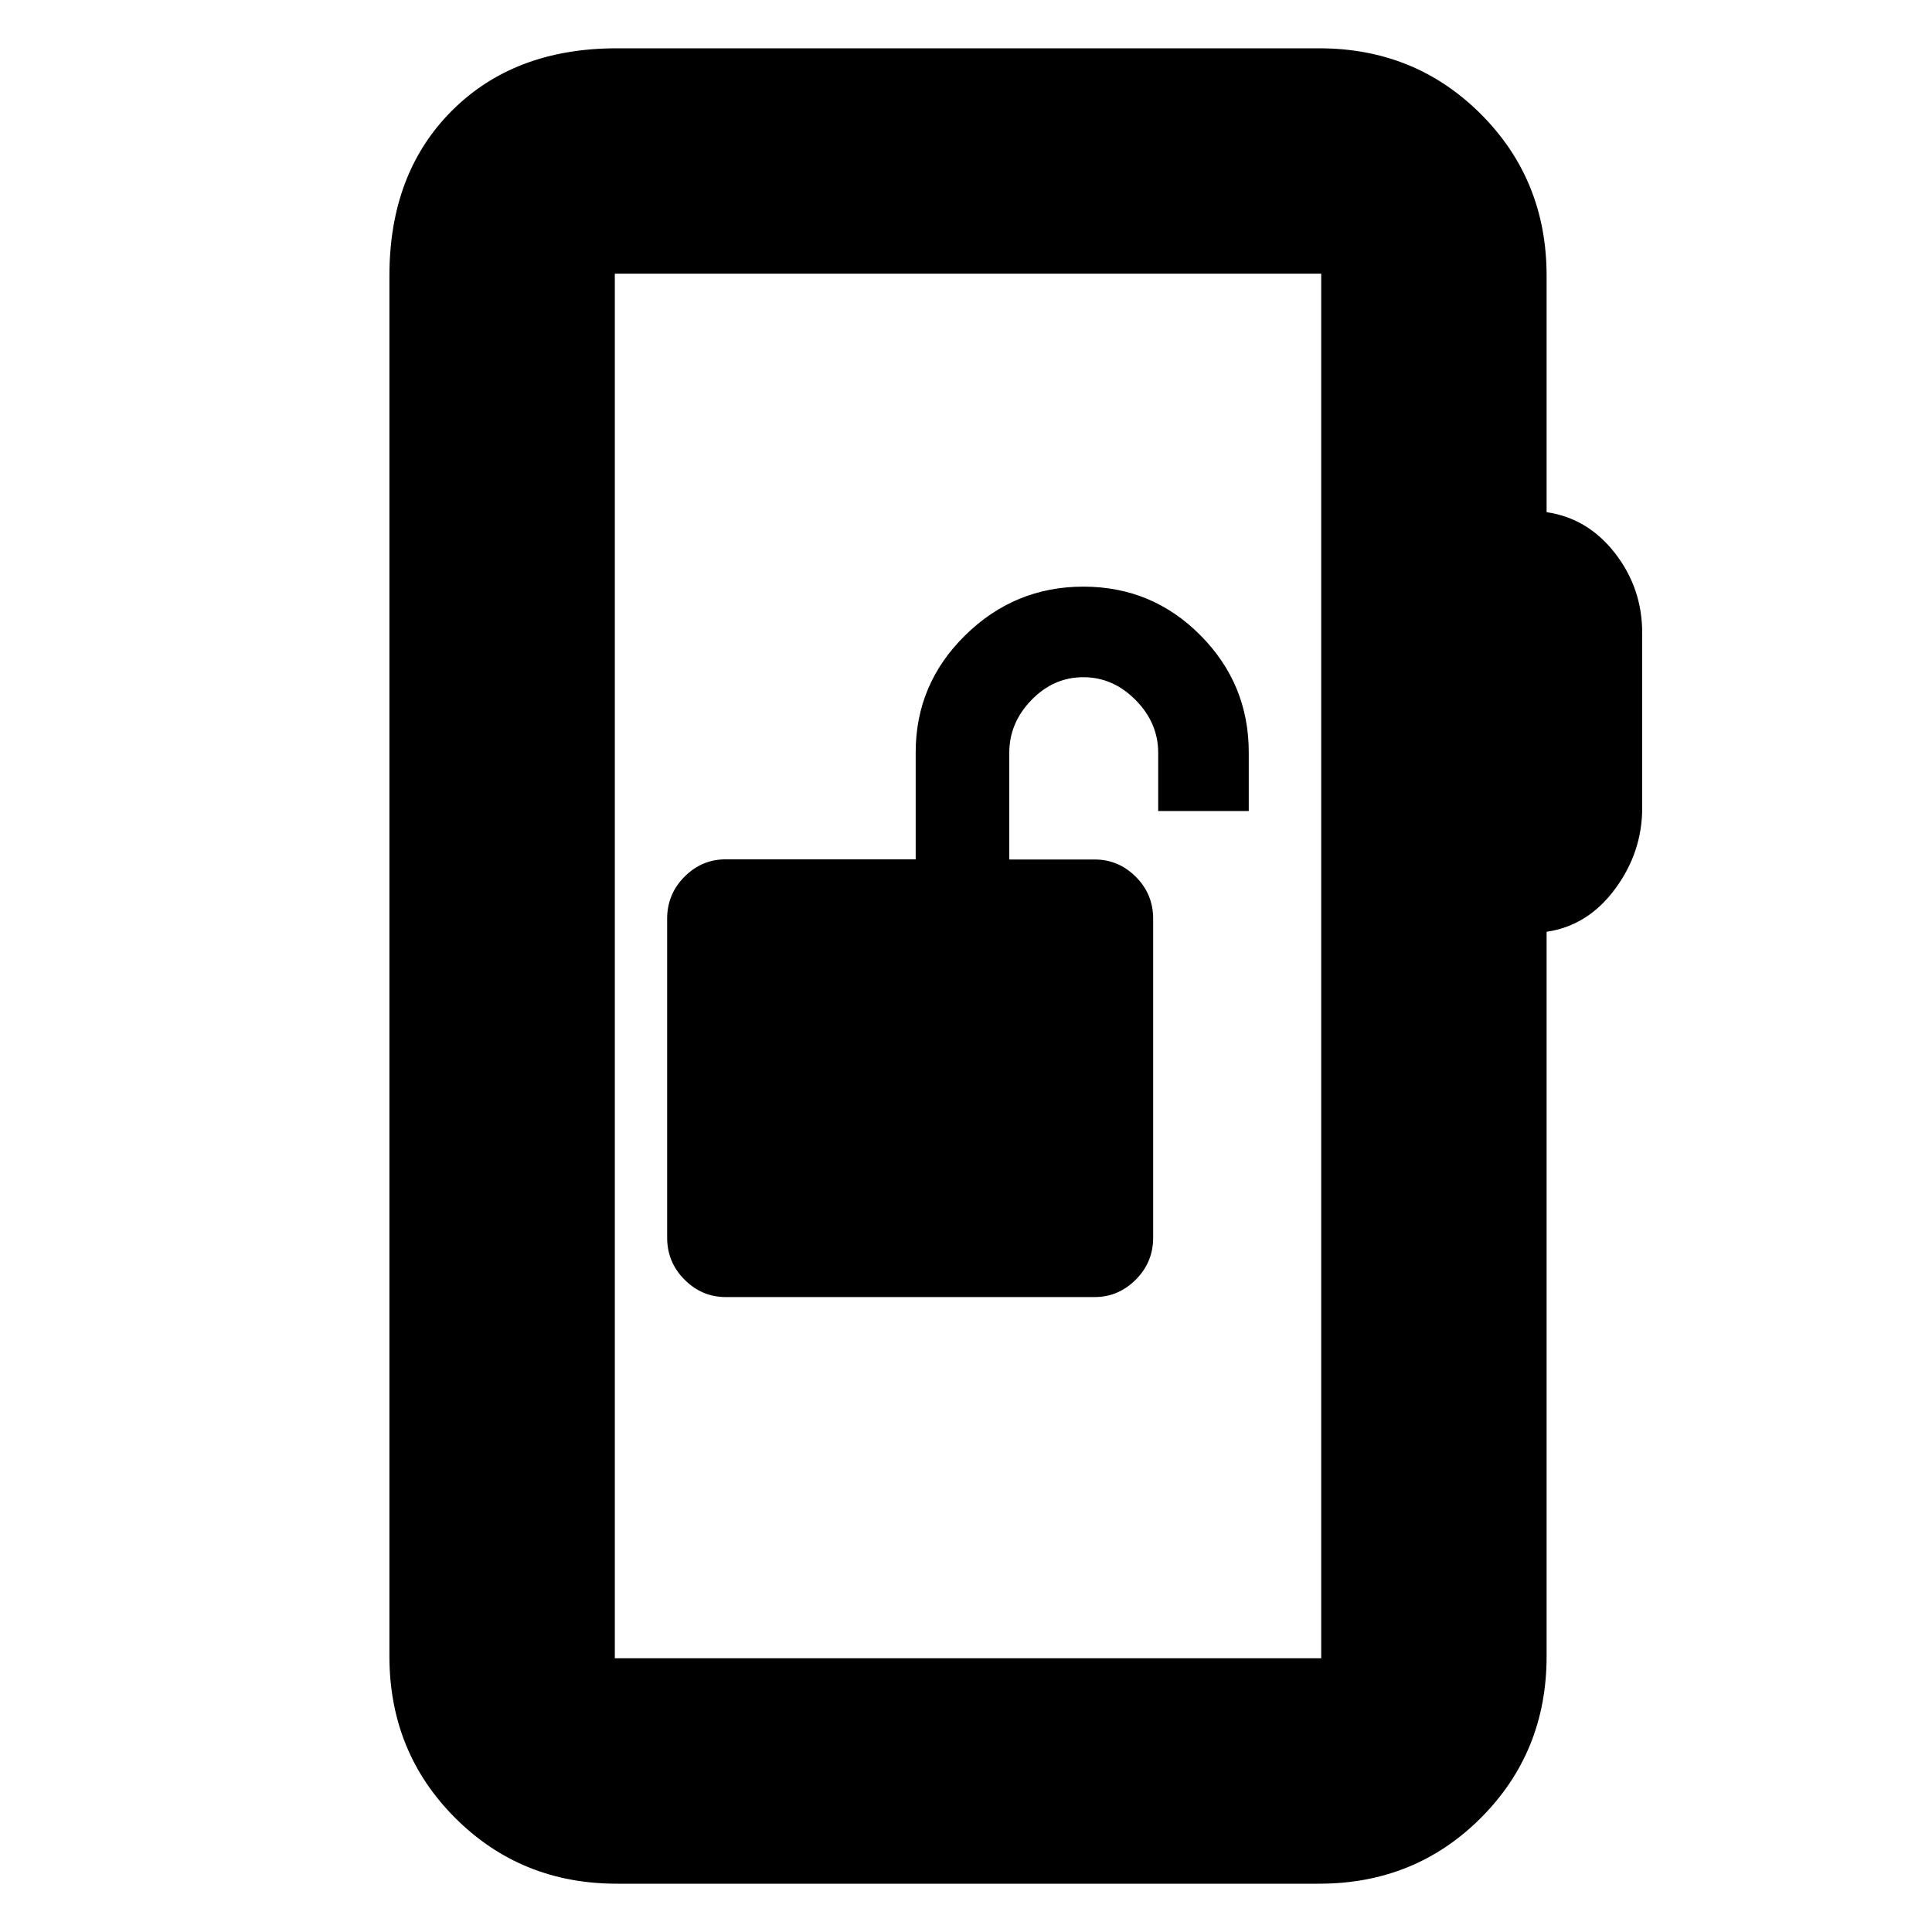 <svg xmlns="http://www.w3.org/2000/svg" height="20" viewBox="0 -960 960 960" width="20"><path d="M360.58-315.5h183.31q11.81 0 20.46-8.64t8.65-20.88v-158.44q0-12.24-8.61-20.85-8.61-8.61-20.39-8.61h-42.5v-53q0-14.88 11-26.23t25.79-11.35q14.79 0 26 11.35t11.21 26.2V-557h45v-29.17q0-33.96-24-58.14-24-24.19-58.16-24.19-34.17 0-58.76 24.19Q455-620.13 455-586.17V-533h-94.5q-11.78 0-20.39 8.64-8.61 8.64-8.61 20.88v158.44q0 12.24 8.64 20.89 8.63 8.65 20.44 8.65ZM306.5-24q-47.64 0-80.32-32.68Q193.5-89.36 193.5-137v-686q0-50.94 31.03-81.97T306.5-936h349q47.64 0 80.32 32.68Q768.5-870.64 768.5-823v117.5q20.5 3 34 20.39T816-645.5v86.96q0 22.04-13.5 40.29t-34 21.25v360q0 47.64-32.68 80.32Q703.14-24 655.5-24h-349Zm-1-112h351v-688h-351v688Zm0 0v-688 688Z"/></svg>